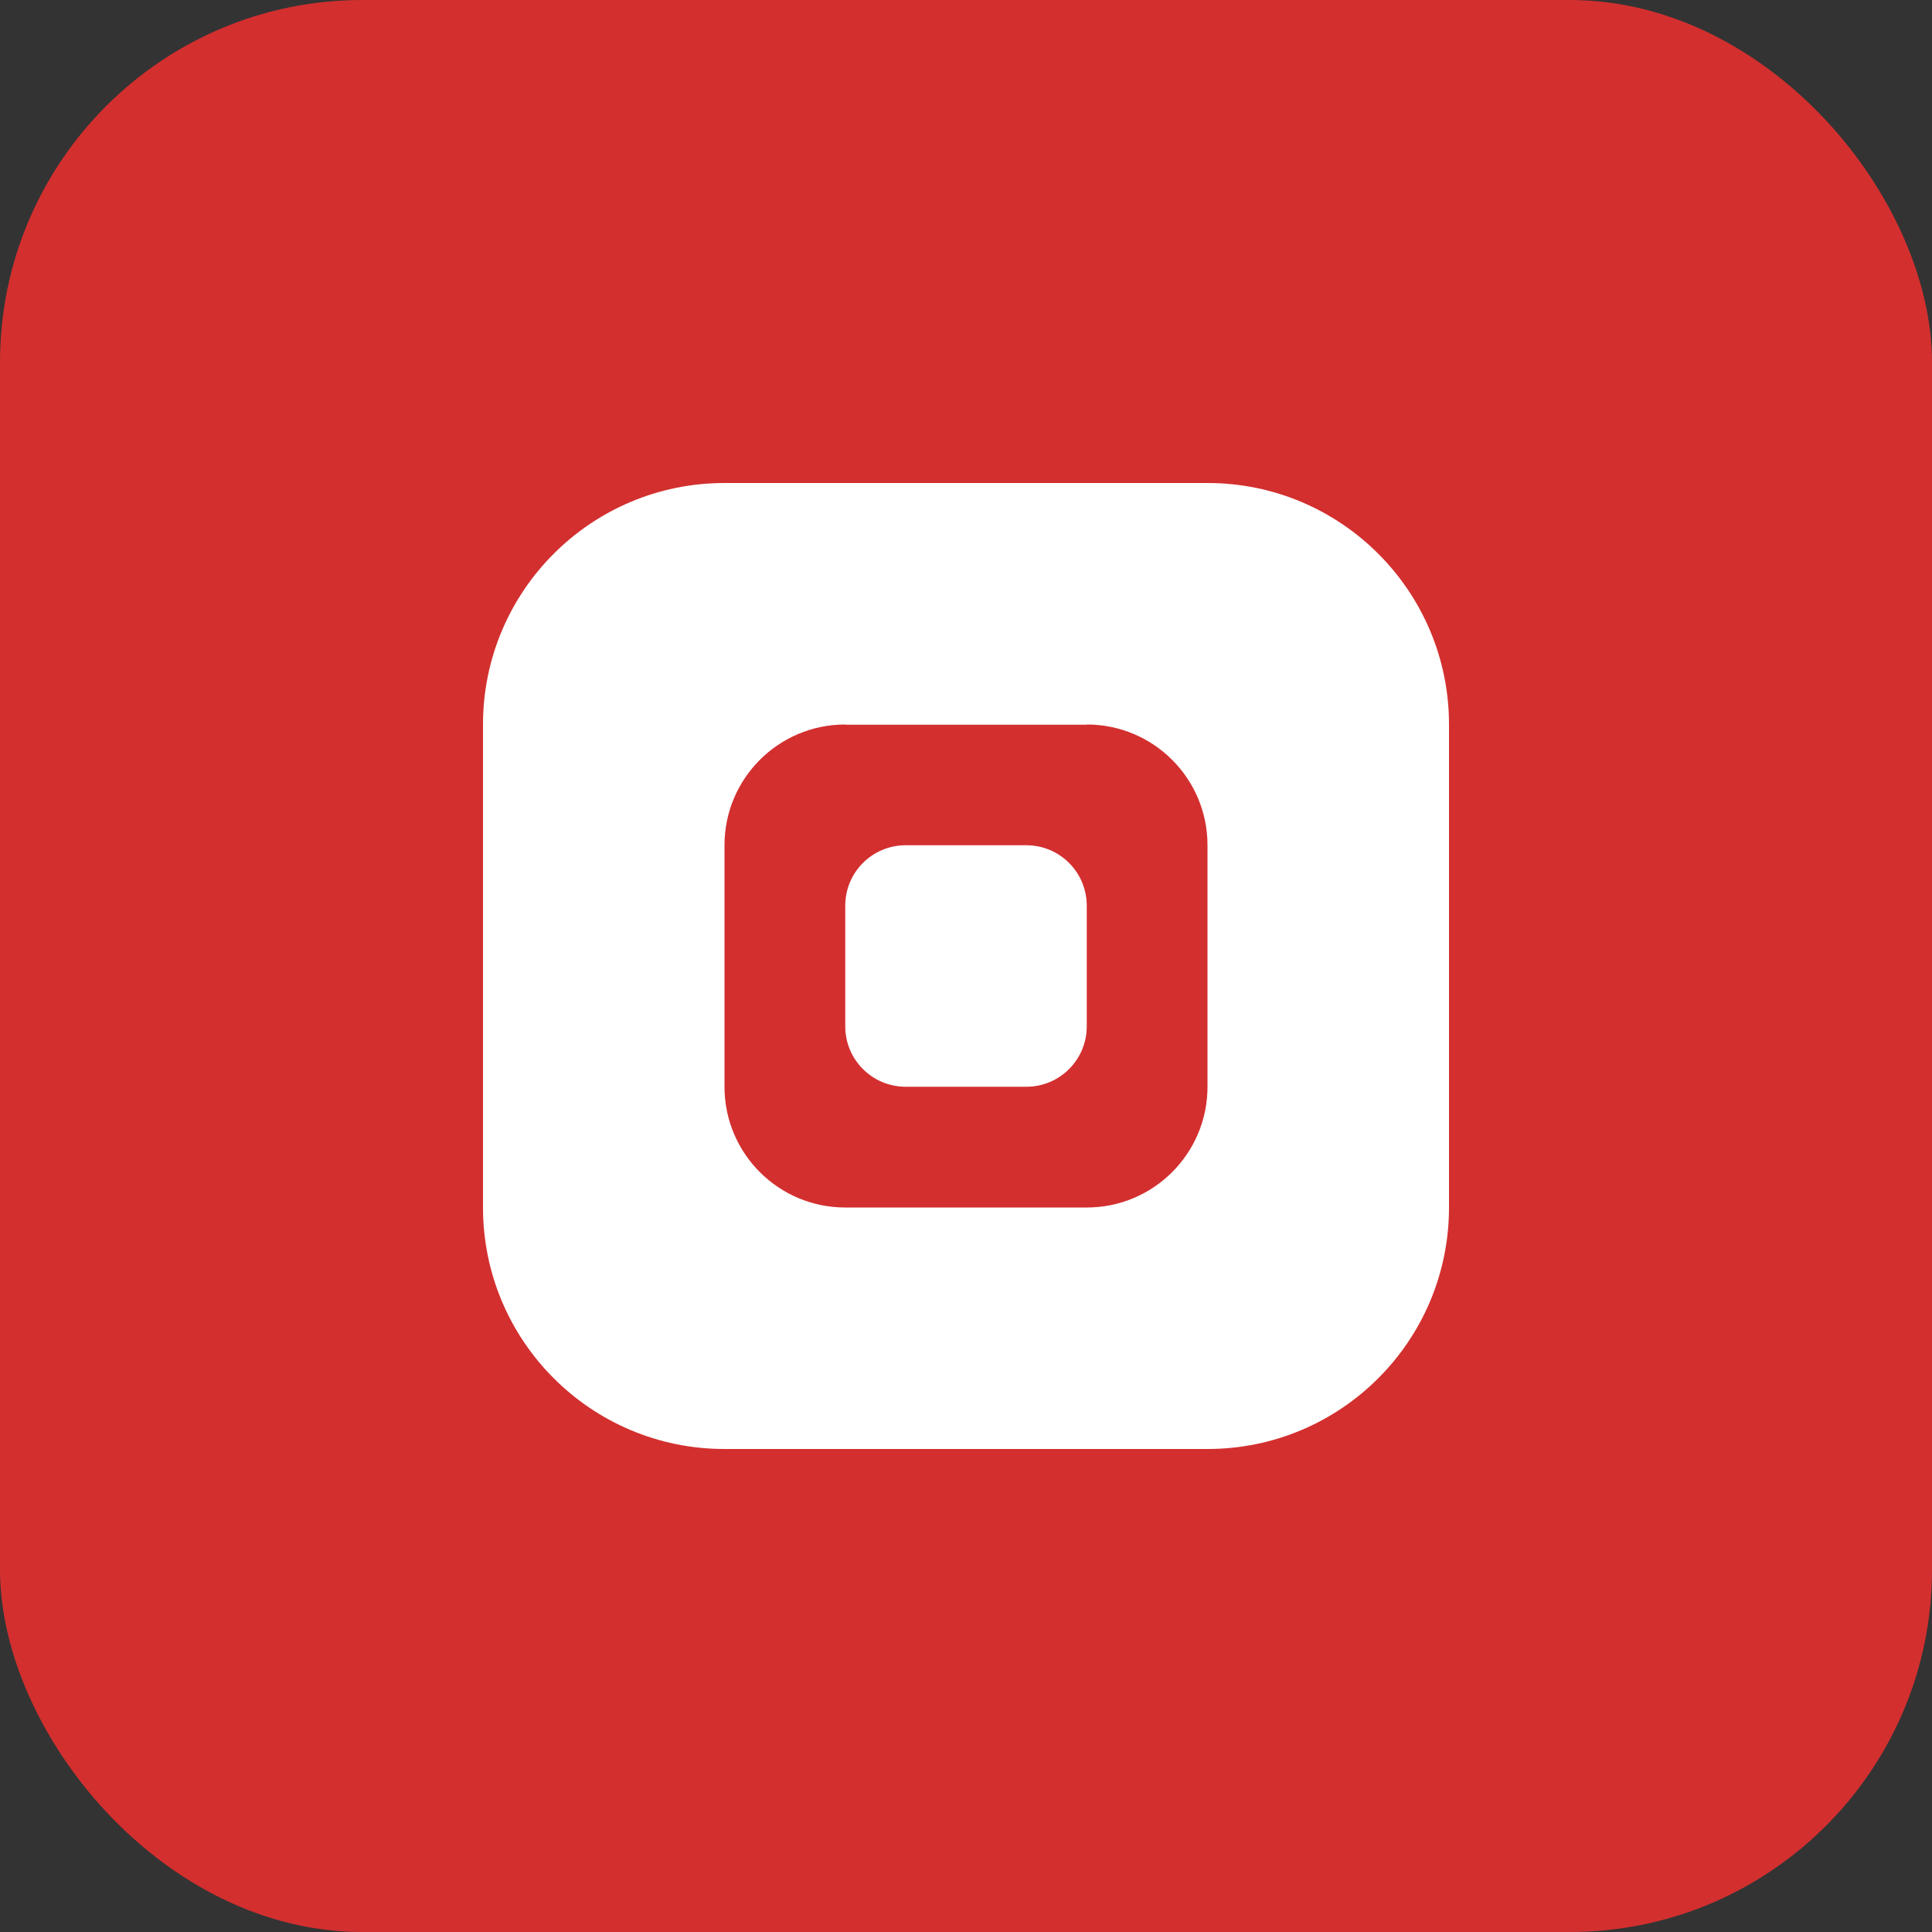 <svg viewBox="0 0 32 32" fill="none" xmlns="http://www.w3.org/2000/svg">
  <rect x="0" y="0" width="32" height="32" fill="#333333" stroke="none"/>
  <rect width="32" height="32" rx="6" fill="#D32F2F"/>
  <path d="M8 12C8 9.791 9.791 8 12 8H20C22.209 8 24 9.791 24 12V20C24 22.209 22.209 24 20 24H12C9.791 24 8 22.209 8 20V12Z" fill="white"/>
  <path d="M12 14C12 12.895 12.895 12 14 12H18C19.105 12 20 12.895 20 14V18C20 19.105 19.105 20 18 20H14C12.895 20 12 19.105 12 18V14Z" fill="#D32F2F"/>
  <path d="M14 15C14 14.448 14.448 14 15 14H17C17.552 14 18 14.448 18 15V17C18 17.552 17.552 18 17 18H15C14.448 18 14 17.552 14 17V15Z" fill="white"/>
  <path d="M16 10L18 12H14L16 10Z" fill="white"/>
</svg> 